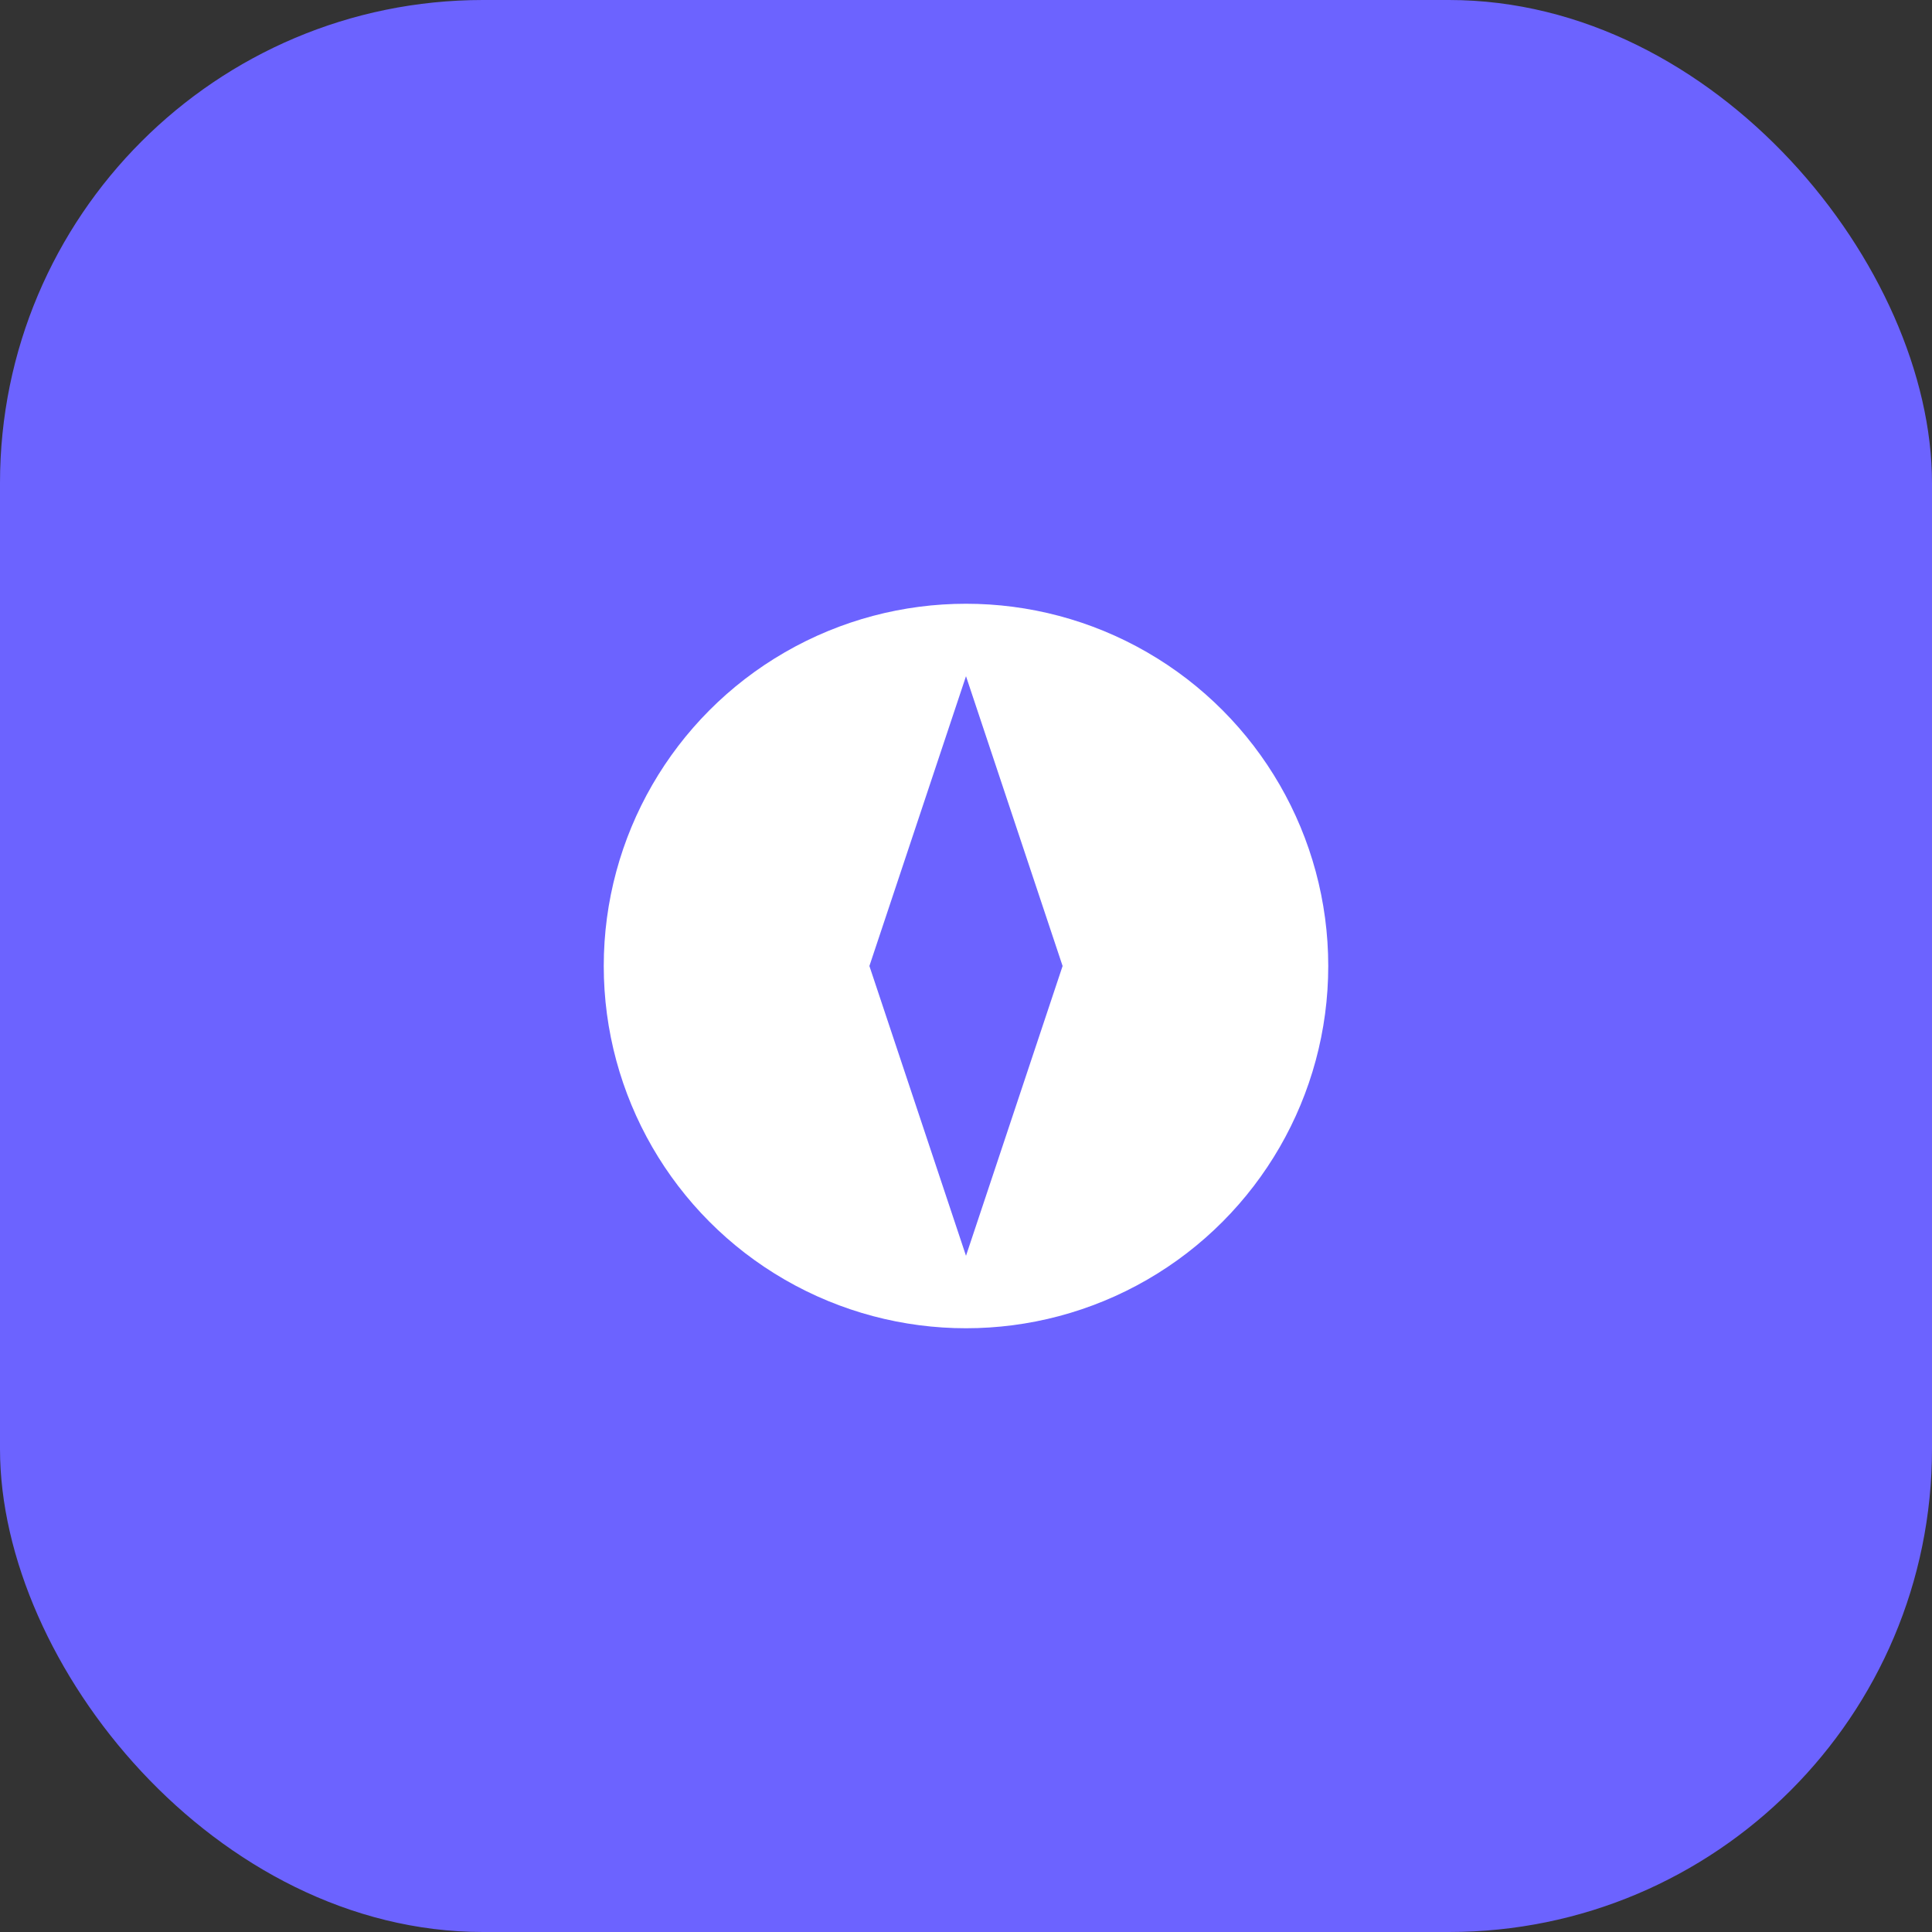 <svg width="80" height="80" xmlns="http://www.w3.org/2000/svg">
<rect width="100%" height="100%" fill="#333333" stroke="none"/>
<rect width="80" height="80" rx="20" fill="#6C63FF"/>
<circle cx="40" cy="40" r="15" fill="white"/>
<path d="M40 28 L44 40 L40 52 L36 40 Z" fill="#6C63FF"/>
</svg>